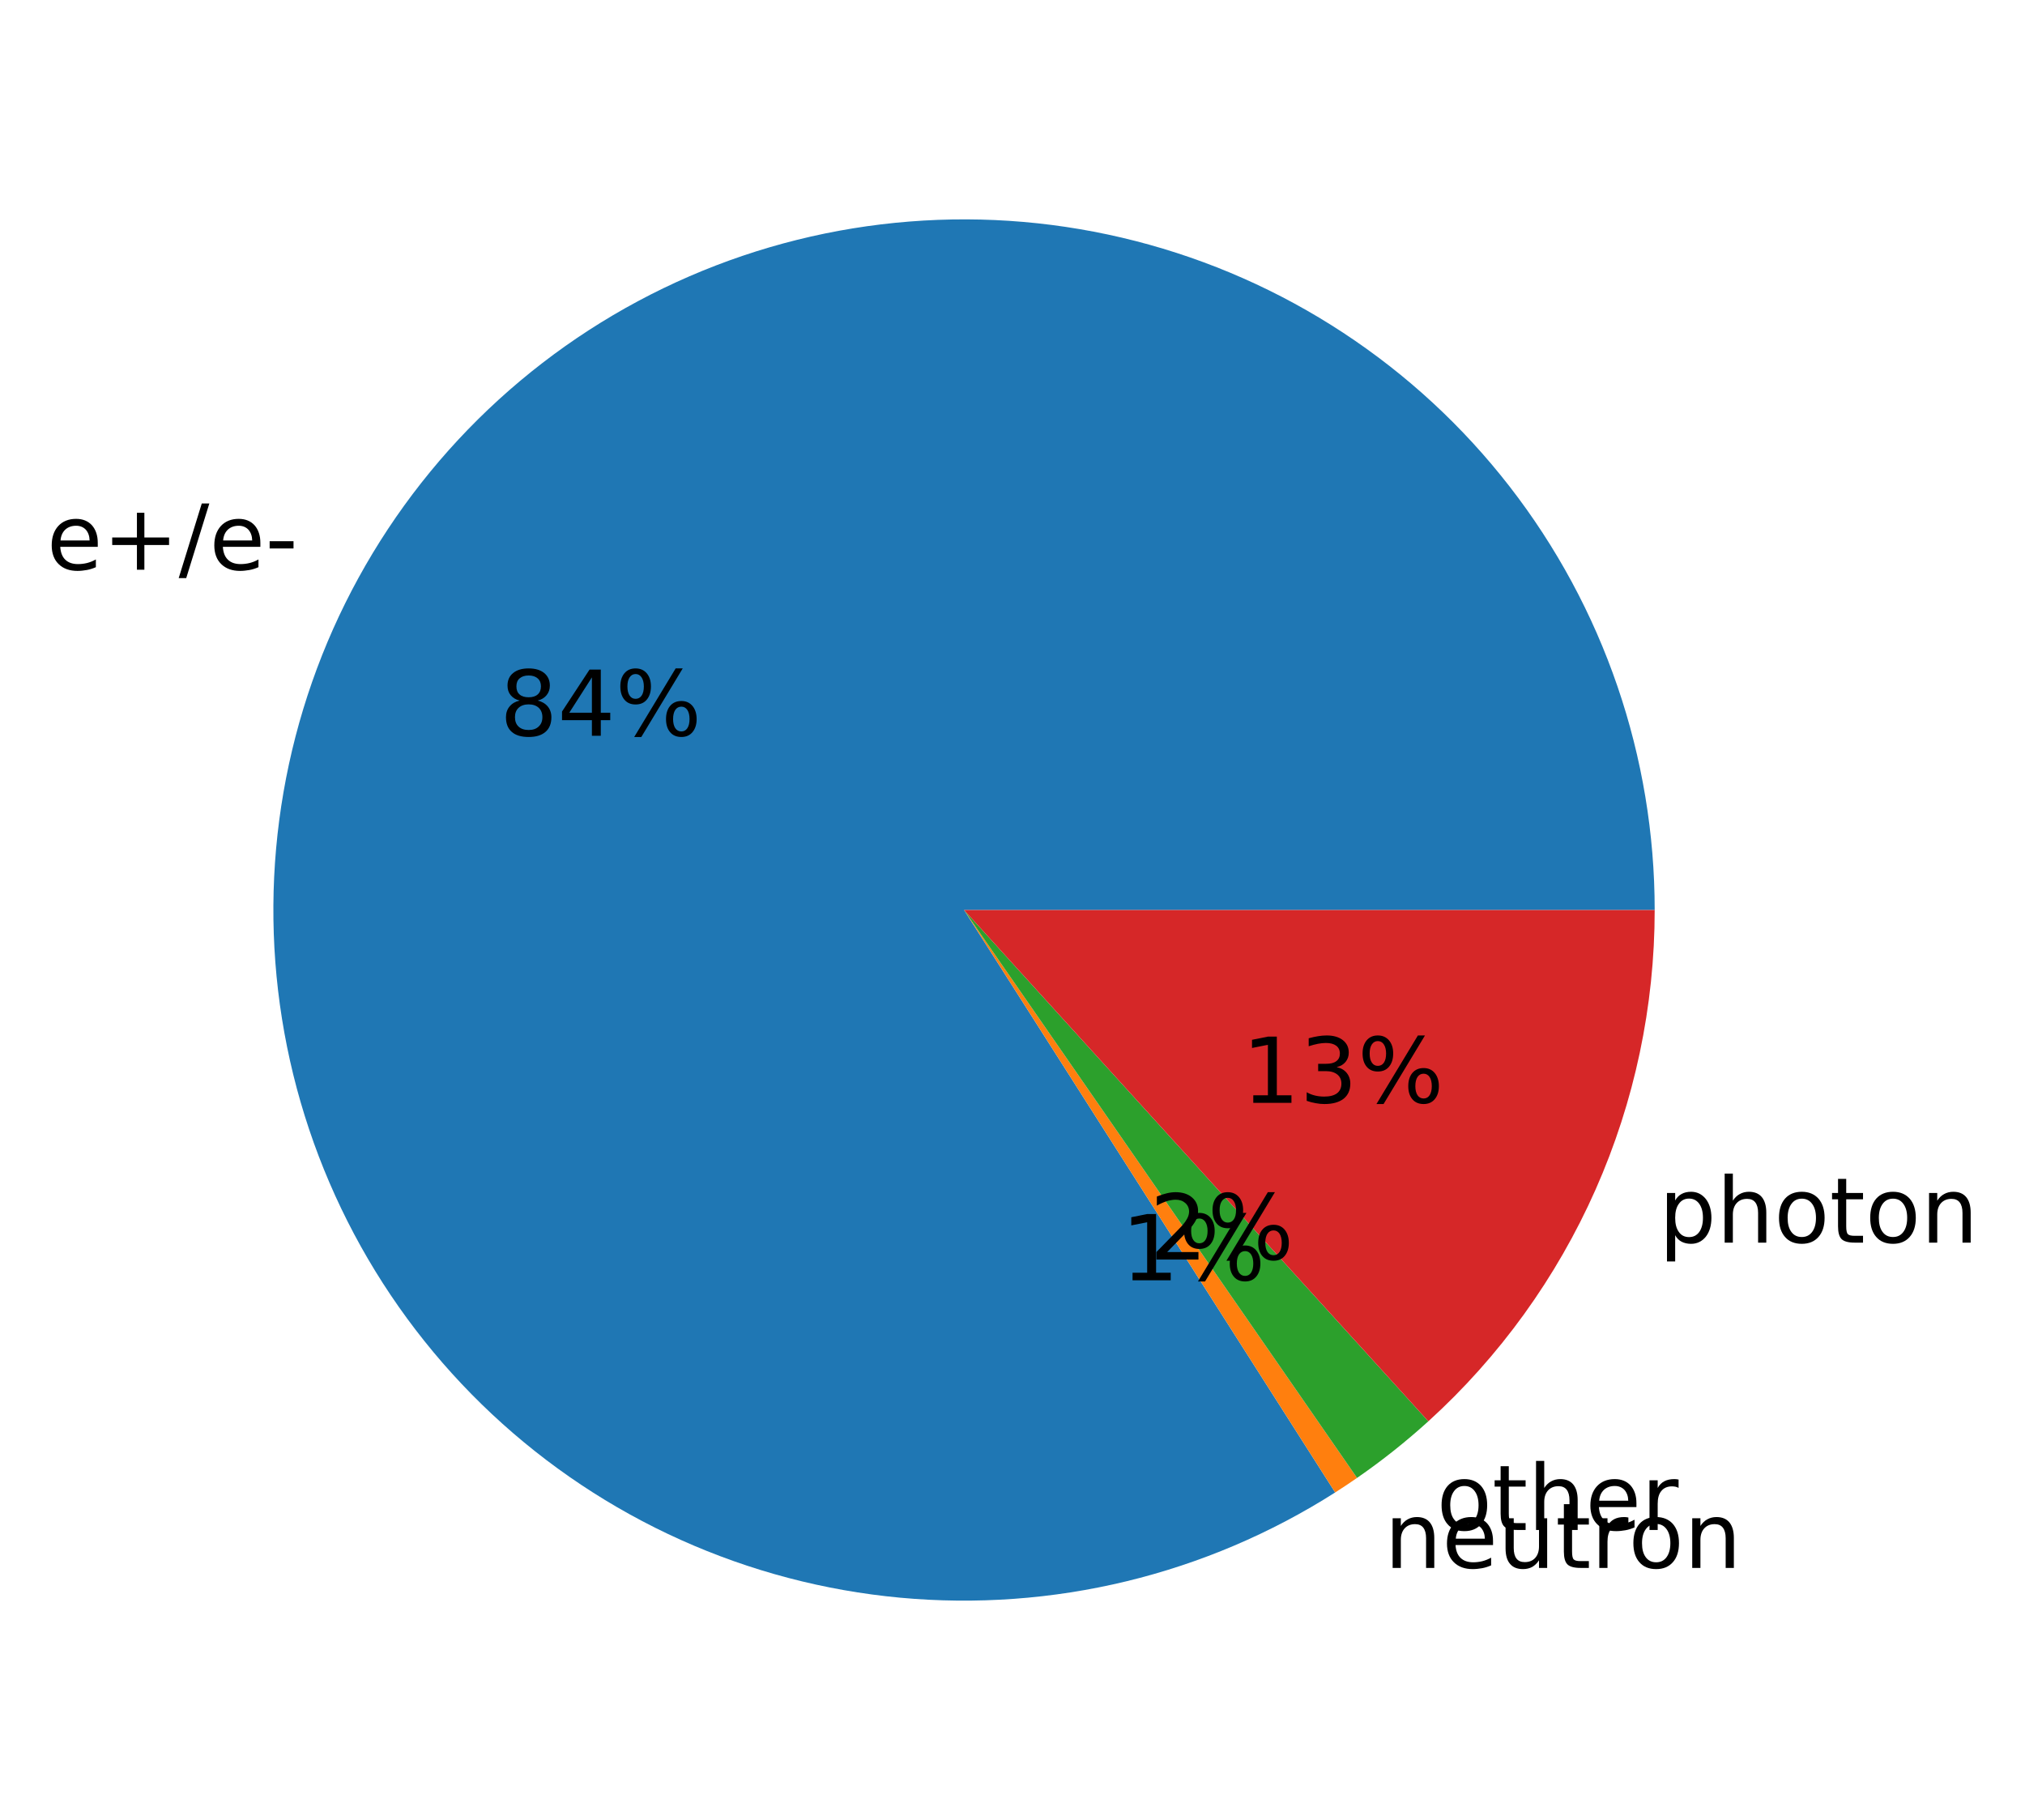 <?xml version="1.0" encoding="UTF-8"?>
<svg xmlns="http://www.w3.org/2000/svg" xmlns:xlink="http://www.w3.org/1999/xlink" width="312.093pt" height="280.512pt" viewBox="0 0 312.093 280.512" version="1.1">
<rect x="0" y="0" width="312.093" height="280.512" fill="#333333" stroke="none"/>
<defs>
<g>
<symbol overflow="visible" id="glyph0-0">
<path style="stroke:none;" d="M 7.867 -4.145 L 7.867 -3.527 L 2.086 -3.527 C 2.141 -2.66 2.395 -1.988 2.871 -1.539 C 3.332 -1.094 3.977 -0.867 4.816 -0.867 C 5.293 -0.867 5.77 -0.926 6.215 -1.035 C 6.664 -1.148 7.125 -1.328 7.574 -1.582 L 7.574 -0.391 C 7.125 -0.195 6.664 -0.043 6.188 0.043 C 5.711 0.125 5.223 0.184 4.746 0.184 C 3.516 0.184 2.547 -0.168 1.836 -0.867 C 1.121 -1.566 0.77 -2.535 0.77 -3.754 C 0.77 -4.996 1.105 -5.992 1.777 -6.734 C 2.449 -7.461 3.375 -7.84 4.523 -7.84 C 5.559 -7.84 6.371 -7.504 6.973 -6.848 C 7.559 -6.176 7.867 -5.277 7.867 -4.145 M 6.609 -4.508 C 6.594 -5.195 6.398 -5.738 6.035 -6.16 C 5.656 -6.566 5.152 -6.777 4.535 -6.777 C 3.836 -6.777 3.277 -6.566 2.855 -6.176 C 2.438 -5.781 2.184 -5.223 2.129 -4.508 L 6.609 -4.508 "/>
</symbol>
<symbol overflow="visible" id="glyph0-1">
<path style="stroke:none;" d="M 6.441 -8.777 L 6.441 -4.969 L 10.246 -4.969 L 10.246 -3.809 L 6.441 -3.809 L 6.441 0 L 5.293 0 L 5.293 -3.809 L 1.484 -3.809 L 1.484 -4.969 L 5.293 -4.969 L 5.293 -8.777 L 6.441 -8.777 "/>
</symbol>
<symbol overflow="visible" id="glyph0-2">
<path style="stroke:none;" d="M 3.555 -10.207 L 4.719 -10.207 L 1.16 1.289 L 0 1.289 L 3.555 -10.207 "/>
</symbol>
<symbol overflow="visible" id="glyph0-3">
<path style="stroke:none;" d="M 0.688 -4.395 L 4.367 -4.395 L 4.367 -3.277 L 0.688 -3.277 L 0.688 -4.395 "/>
</symbol>
<symbol overflow="visible" id="glyph0-4">
<path style="stroke:none;" d="M 4.453 -4.844 C 3.793 -4.844 3.277 -4.66 2.898 -4.312 C 2.52 -3.961 2.34 -3.484 2.34 -2.871 C 2.34 -2.254 2.52 -1.766 2.898 -1.414 C 3.277 -1.062 3.793 -0.895 4.453 -0.895 C 5.098 -0.895 5.613 -1.062 5.992 -1.43 C 6.371 -1.777 6.566 -2.254 6.566 -2.871 C 6.566 -3.484 6.371 -3.961 6.008 -4.312 C 5.629 -4.66 5.109 -4.844 4.453 -4.844 M 3.066 -5.434 C 2.477 -5.57 2.016 -5.852 1.68 -6.258 C 1.344 -6.664 1.191 -7.152 1.191 -7.742 C 1.191 -8.555 1.469 -9.199 2.059 -9.676 C 2.633 -10.148 3.43 -10.387 4.453 -10.387 C 5.461 -10.387 6.258 -10.148 6.848 -9.676 C 7.422 -9.199 7.715 -8.555 7.715 -7.742 C 7.715 -7.152 7.547 -6.664 7.211 -6.258 C 6.875 -5.852 6.426 -5.57 5.84 -5.434 C 6.496 -5.277 7.016 -4.969 7.391 -4.523 C 7.758 -4.074 7.953 -3.516 7.953 -2.871 C 7.953 -1.875 7.645 -1.121 7.043 -0.602 C 6.426 -0.07 5.57 0.184 4.453 0.184 C 3.316 0.184 2.449 -0.07 1.848 -0.602 C 1.246 -1.121 0.953 -1.875 0.953 -2.871 C 0.953 -3.516 1.133 -4.074 1.512 -4.523 C 1.875 -4.969 2.395 -5.277 3.066 -5.434 M 2.562 -7.617 C 2.562 -7.086 2.715 -6.664 3.051 -6.371 C 3.387 -6.074 3.852 -5.938 4.453 -5.938 C 5.039 -5.938 5.504 -6.074 5.84 -6.371 C 6.176 -6.664 6.344 -7.086 6.344 -7.617 C 6.344 -8.148 6.176 -8.555 5.84 -8.848 C 5.504 -9.141 5.039 -9.297 4.453 -9.297 C 3.852 -9.297 3.387 -9.141 3.051 -8.848 C 2.715 -8.555 2.562 -8.148 2.562 -7.617 "/>
</symbol>
<symbol overflow="visible" id="glyph0-5">
<path style="stroke:none;" d="M 5.293 -9.004 L 1.805 -3.555 L 5.293 -3.555 L 5.293 -9.004 M 4.93 -10.207 L 6.664 -10.207 L 6.664 -3.555 L 8.121 -3.555 L 8.121 -2.406 L 6.664 -2.406 L 6.664 0 L 5.293 0 L 5.293 -2.406 L 0.688 -2.406 L 0.688 -3.738 L 4.93 -10.207 "/>
</symbol>
<symbol overflow="visible" id="glyph0-6">
<path style="stroke:none;" d="M 10.18 -4.492 C 9.785 -4.492 9.465 -4.324 9.238 -3.988 C 9.016 -3.652 8.902 -3.18 8.902 -2.574 C 8.902 -1.988 9.016 -1.512 9.238 -1.176 C 9.465 -0.84 9.785 -0.672 10.18 -0.672 C 10.57 -0.672 10.879 -0.84 11.102 -1.176 C 11.324 -1.512 11.438 -1.988 11.438 -2.574 C 11.438 -3.164 11.324 -3.641 11.102 -3.977 C 10.879 -4.312 10.57 -4.492 10.18 -4.492 M 10.18 -5.363 C 10.891 -5.363 11.465 -5.109 11.887 -4.605 C 12.305 -4.102 12.531 -3.414 12.531 -2.574 C 12.531 -1.723 12.305 -1.051 11.887 -0.559 C 11.465 -0.055 10.891 0.184 10.18 0.184 C 9.449 0.184 8.863 -0.055 8.441 -0.559 C 8.023 -1.051 7.812 -1.723 7.812 -2.574 C 7.812 -3.43 8.023 -4.102 8.441 -4.605 C 8.863 -5.109 9.449 -5.363 10.18 -5.363 M 3.121 -9.52 C 2.73 -9.52 2.422 -9.34 2.199 -9.004 C 1.973 -8.664 1.863 -8.203 1.863 -7.617 C 1.863 -7 1.973 -6.539 2.199 -6.203 C 2.422 -5.867 2.73 -5.699 3.121 -5.699 C 3.516 -5.699 3.836 -5.867 4.059 -6.203 C 4.285 -6.539 4.395 -7 4.395 -7.617 C 4.395 -8.203 4.27 -8.664 4.047 -9.004 C 3.82 -9.34 3.516 -9.52 3.121 -9.52 M 9.297 -10.387 L 10.387 -10.387 L 4.004 0.184 L 2.91 0.184 L 9.297 -10.387 M 3.121 -10.387 C 3.836 -10.387 4.41 -10.137 4.844 -9.633 C 5.266 -9.129 5.488 -8.457 5.488 -7.617 C 5.488 -6.746 5.266 -6.074 4.844 -5.57 C 4.426 -5.066 3.852 -4.828 3.121 -4.828 C 2.395 -4.828 1.82 -5.066 1.398 -5.57 C 0.98 -6.074 0.77 -6.746 0.77 -7.617 C 0.77 -8.457 0.98 -9.129 1.398 -9.633 C 1.82 -10.137 2.395 -10.387 3.121 -10.387 "/>
</symbol>
<symbol overflow="visible" id="glyph0-7">
<path style="stroke:none;" d="M 7.688 -4.621 L 7.688 0 L 6.426 0 L 6.426 -4.578 C 6.426 -5.305 6.273 -5.84 5.992 -6.203 C 5.711 -6.566 5.293 -6.746 4.73 -6.746 C 4.047 -6.746 3.516 -6.523 3.121 -6.09 C 2.73 -5.656 2.535 -5.066 2.535 -4.324 L 2.535 0 L 1.273 0 L 1.273 -7.656 L 2.535 -7.656 L 2.535 -6.469 C 2.828 -6.914 3.18 -7.266 3.598 -7.488 C 4.004 -7.715 4.48 -7.84 5.012 -7.84 C 5.879 -7.84 6.551 -7.559 7 -7.016 C 7.449 -6.469 7.688 -5.672 7.688 -4.621 "/>
</symbol>
<symbol overflow="visible" id="glyph0-8">
<path style="stroke:none;" d="M 1.191 -3.023 L 1.191 -7.656 L 2.449 -7.656 L 2.449 -3.066 C 2.449 -2.34 2.59 -1.805 2.871 -1.441 C 3.148 -1.078 3.57 -0.895 4.145 -0.895 C 4.816 -0.895 5.363 -1.105 5.754 -1.539 C 6.145 -1.973 6.344 -2.562 6.344 -3.316 L 6.344 -7.656 L 7.602 -7.656 L 7.602 0 L 6.344 0 L 6.344 -1.176 C 6.035 -0.699 5.672 -0.363 5.277 -0.141 C 4.871 0.07 4.41 0.184 3.879 0.184 C 2.996 0.184 2.324 -0.086 1.875 -0.629 C 1.414 -1.16 1.191 -1.961 1.191 -3.023 M 4.355 -7.84 L 4.355 -7.84 "/>
</symbol>
<symbol overflow="visible" id="glyph0-9">
<path style="stroke:none;" d="M 2.562 -9.828 L 2.562 -7.656 L 5.152 -7.656 L 5.152 -6.68 L 2.562 -6.68 L 2.562 -2.52 C 2.562 -1.891 2.645 -1.484 2.812 -1.316 C 2.98 -1.133 3.332 -1.051 3.863 -1.051 L 5.152 -1.051 L 5.152 0 L 3.863 0 C 2.883 0 2.211 -0.184 1.848 -0.547 C 1.484 -0.91 1.301 -1.566 1.301 -2.52 L 1.301 -6.68 L 0.379 -6.68 L 0.379 -7.656 L 1.301 -7.656 L 1.301 -9.828 L 2.562 -9.828 "/>
</symbol>
<symbol overflow="visible" id="glyph0-10">
<path style="stroke:none;" d="M 5.754 -6.48 C 5.613 -6.566 5.461 -6.621 5.293 -6.664 C 5.125 -6.691 4.941 -6.719 4.746 -6.719 C 4.031 -6.719 3.484 -6.48 3.109 -6.02 C 2.715 -5.559 2.535 -4.898 2.535 -4.031 L 2.535 0 L 1.273 0 L 1.273 -7.656 L 2.535 -7.656 L 2.535 -6.469 C 2.785 -6.93 3.137 -7.281 3.555 -7.504 C 3.977 -7.727 4.492 -7.84 5.109 -7.84 C 5.195 -7.84 5.293 -7.824 5.402 -7.824 C 5.504 -7.812 5.613 -7.797 5.754 -7.77 L 5.754 -6.48 "/>
</symbol>
<symbol overflow="visible" id="glyph0-11">
<path style="stroke:none;" d="M 4.285 -6.777 C 3.613 -6.777 3.078 -6.512 2.688 -5.977 C 2.297 -5.445 2.102 -4.73 2.102 -3.82 C 2.102 -2.898 2.281 -2.184 2.676 -1.652 C 3.066 -1.121 3.598 -0.867 4.285 -0.867 C 4.957 -0.867 5.488 -1.121 5.879 -1.652 C 6.273 -2.184 6.469 -2.898 6.469 -3.82 C 6.469 -4.719 6.273 -5.445 5.879 -5.977 C 5.488 -6.512 4.957 -6.777 4.285 -6.777 M 4.285 -7.84 C 5.375 -7.84 6.23 -7.477 6.859 -6.777 C 7.477 -6.062 7.797 -5.082 7.797 -3.82 C 7.797 -2.562 7.477 -1.582 6.859 -0.883 C 6.23 -0.168 5.375 0.184 4.285 0.184 C 3.18 0.184 2.309 -0.168 1.695 -0.883 C 1.078 -1.582 0.77 -2.562 0.77 -3.82 C 0.77 -5.082 1.078 -6.062 1.695 -6.777 C 2.309 -7.477 3.18 -7.84 4.285 -7.84 "/>
</symbol>
<symbol overflow="visible" id="glyph0-12">
<path style="stroke:none;" d="M 1.734 -1.16 L 3.988 -1.16 L 3.988 -8.945 L 1.539 -8.457 L 1.539 -9.715 L 3.977 -10.207 L 5.363 -10.207 L 5.363 -1.16 L 7.617 -1.16 L 7.617 0 L 1.734 0 L 1.734 -1.16 "/>
</symbol>
<symbol overflow="visible" id="glyph0-13">
<path style="stroke:none;" d="M 7.688 -4.621 L 7.688 0 L 6.426 0 L 6.426 -4.578 C 6.426 -5.305 6.273 -5.84 5.992 -6.203 C 5.711 -6.566 5.293 -6.746 4.73 -6.746 C 4.047 -6.746 3.516 -6.523 3.121 -6.09 C 2.73 -5.656 2.535 -5.066 2.535 -4.324 L 2.535 0 L 1.273 0 L 1.273 -10.641 L 2.535 -10.641 L 2.535 -6.469 C 2.828 -6.914 3.18 -7.266 3.598 -7.488 C 4.004 -7.715 4.48 -7.84 5.012 -7.84 C 5.879 -7.84 6.551 -7.559 7 -7.016 C 7.449 -6.469 7.688 -5.672 7.688 -4.621 "/>
</symbol>
<symbol overflow="visible" id="glyph0-14">
<path style="stroke:none;" d="M 2.688 -1.16 L 7.504 -1.16 L 7.504 0 L 1.023 0 L 1.023 -1.16 C 1.539 -1.695 2.254 -2.422 3.164 -3.348 C 4.059 -4.258 4.633 -4.844 4.871 -5.109 C 5.32 -5.602 5.629 -6.02 5.797 -6.371 C 5.965 -6.707 6.062 -7.055 6.062 -7.391 C 6.062 -7.926 5.867 -8.371 5.488 -8.707 C 5.109 -9.043 4.621 -9.227 4.004 -9.227 C 3.57 -9.227 3.109 -9.141 2.633 -9.004 C 2.156 -8.848 1.637 -8.625 1.094 -8.316 L 1.094 -9.715 C 1.652 -9.941 2.172 -10.109 2.645 -10.219 C 3.121 -10.332 3.57 -10.387 3.977 -10.387 C 5.027 -10.387 5.867 -10.121 6.496 -9.59 C 7.125 -9.059 7.449 -8.359 7.449 -7.477 C 7.449 -7.055 7.363 -6.648 7.211 -6.285 C 7.055 -5.906 6.777 -5.461 6.355 -4.957 C 6.242 -4.816 5.879 -4.438 5.266 -3.809 C 4.648 -3.18 3.793 -2.297 2.688 -1.16 "/>
</symbol>
<symbol overflow="visible" id="glyph0-15">
<path style="stroke:none;" d="M 2.535 -1.148 L 2.535 2.898 L 1.273 2.898 L 1.273 -7.656 L 2.535 -7.656 L 2.535 -6.496 C 2.785 -6.945 3.121 -7.281 3.527 -7.504 C 3.934 -7.727 4.426 -7.84 4.984 -7.84 C 5.906 -7.84 6.664 -7.461 7.254 -6.734 C 7.824 -5.992 8.121 -5.027 8.121 -3.82 C 8.121 -2.617 7.824 -1.637 7.254 -0.91 C 6.664 -0.184 5.906 0.184 4.984 0.184 C 4.426 0.184 3.934 0.07 3.527 -0.141 C 3.121 -0.352 2.785 -0.688 2.535 -1.148 M 6.816 -3.82 C 6.816 -4.746 6.621 -5.461 6.242 -5.992 C 5.852 -6.523 5.336 -6.789 4.676 -6.789 C 4.004 -6.789 3.484 -6.523 3.109 -5.992 C 2.715 -5.461 2.535 -4.746 2.535 -3.82 C 2.535 -2.898 2.715 -2.172 3.109 -1.637 C 3.484 -1.105 4.004 -0.855 4.676 -0.855 C 5.336 -0.855 5.852 -1.105 6.242 -1.637 C 6.621 -2.172 6.816 -2.898 6.816 -3.82 "/>
</symbol>
<symbol overflow="visible" id="glyph0-16">
<path style="stroke:none;" d="M 5.684 -5.504 C 6.344 -5.363 6.859 -5.066 7.223 -4.621 C 7.59 -4.172 7.785 -3.613 7.785 -2.969 C 7.785 -1.961 7.434 -1.176 6.746 -0.629 C 6.047 -0.086 5.066 0.184 3.793 0.184 C 3.359 0.184 2.91 0.141 2.465 0.055 C 2.016 -0.016 1.539 -0.141 1.062 -0.309 L 1.062 -1.637 C 1.441 -1.414 1.863 -1.246 2.324 -1.133 C 2.773 -1.023 3.246 -0.965 3.754 -0.965 C 4.621 -0.965 5.277 -1.133 5.727 -1.469 C 6.176 -1.805 6.41 -2.309 6.41 -2.969 C 6.41 -3.555 6.203 -4.031 5.781 -4.367 C 5.363 -4.703 4.773 -4.887 4.02 -4.887 L 2.828 -4.887 L 2.828 -6.02 L 4.074 -6.02 C 4.746 -6.02 5.266 -6.145 5.629 -6.426 C 5.992 -6.691 6.176 -7.086 6.176 -7.602 C 6.176 -8.121 5.977 -8.527 5.613 -8.805 C 5.234 -9.086 4.703 -9.227 4.02 -9.227 C 3.641 -9.227 3.234 -9.184 2.801 -9.102 C 2.367 -9.016 1.891 -8.891 1.371 -8.723 L 1.371 -9.953 C 1.891 -10.094 2.379 -10.207 2.844 -10.277 C 3.289 -10.348 3.723 -10.387 4.145 -10.387 C 5.18 -10.387 6.008 -10.148 6.621 -9.676 C 7.238 -9.199 7.547 -8.555 7.547 -7.742 C 7.547 -7.184 7.379 -6.707 7.055 -6.312 C 6.734 -5.922 6.273 -5.641 5.684 -5.504 "/>
</symbol>
</g>
<clipPath id="clip1">
  <path d="M 0 0 L 312.094 0 L 312.094 280.512 L 0 280.512 Z M 0 0 "/>
</clipPath>
</defs>
<g id="surface1">
<g clip-path="url(#clip1)" clip-rule="nonzero">
<path style=" stroke:none;fill-rule:nonzero;fill:rgb(100%,100%,100%);fill-opacity:1;" d="M 0 280.512 L 312.094 280.512 L 312.094 0 L 0 0 Z M 0 280.512 "/>
</g>
<path style=" stroke:none;fill-rule:nonzero;fill:rgb(12.157%,46.666%,70.587%);fill-opacity:1;" d="M 255.02 140.258 C 255.02 128.52 253.082 116.867 249.277 105.766 C 245.477 94.664 239.863 84.266 232.668 74.996 C 225.477 65.727 216.797 57.707 206.988 51.27 C 197.176 44.828 186.367 40.055 175 37.145 C 163.633 34.23 151.863 33.215 140.164 34.145 C 128.465 35.07 117 37.926 106.234 42.594 C 95.469 47.262 85.547 53.68 76.875 61.582 C 68.203 69.488 60.895 78.773 55.25 89.062 C 49.605 99.348 45.703 110.5 43.699 122.062 C 41.691 133.625 41.613 145.441 43.461 157.027 C 45.309 168.617 49.062 179.82 54.566 190.184 C 60.07 200.547 67.25 209.93 75.816 217.949 C 84.383 225.973 94.215 232.523 104.918 237.336 C 115.621 242.148 127.043 245.16 138.727 246.246 C 150.414 247.328 162.195 246.477 173.602 243.719 C 185.008 240.957 195.879 236.332 205.777 230.027 L 148.578 140.258 Z M 255.02 140.258 "/>
<path style=" stroke:none;fill-rule:nonzero;fill:rgb(100%,49.803%,5.49%);fill-opacity:1;" d="M 205.777 230.027 C 206.344 229.664 206.91 229.297 207.473 228.922 C 208.035 228.551 208.594 228.172 209.148 227.785 L 148.578 140.258 Z M 205.777 230.027 "/>
<path style=" stroke:none;fill-rule:nonzero;fill:rgb(17.255%,62.744%,17.255%);fill-opacity:1;" d="M 209.148 227.785 C 211.074 226.453 212.953 225.059 214.785 223.605 C 216.617 222.148 218.402 220.633 220.137 219.059 L 148.578 140.258 Z M 209.148 227.785 "/>
<path style=" stroke:none;fill-rule:nonzero;fill:rgb(83.92%,15.294%,15.686%);fill-opacity:1;" d="M 220.137 219.059 C 231.121 209.082 239.902 196.918 245.91 183.344 C 251.918 169.773 255.02 155.098 255.02 140.258 L 148.578 140.258 Z M 220.137 219.059 "/>
<g style="fill:rgb(0%,0%,0%);fill-opacity:1;">
  <use xlink:href="#glyph0-0" x="7.2" y="87.809"/>
  <use xlink:href="#glyph0-1" x="15.81" y="87.809"/>
  <use xlink:href="#glyph0-2" x="27.542" y="87.809"/>
  <use xlink:href="#glyph0-0" x="32.26" y="87.809"/>
  <use xlink:href="#glyph0-3" x="40.87" y="87.809"/>
</g>
<g style="fill:rgb(0%,0%,0%);fill-opacity:1;">
  <use xlink:href="#glyph0-4" x="77.027" y="113.406"/>
  <use xlink:href="#glyph0-5" x="85.931" y="113.406"/>
  <use xlink:href="#glyph0-6" x="94.835" y="113.406"/>
</g>
<g style="fill:rgb(0%,0%,0%);fill-opacity:1;">
  <use xlink:href="#glyph0-7" x="213.362" y="241.656"/>
  <use xlink:href="#glyph0-0" x="222.238" y="241.656"/>
  <use xlink:href="#glyph0-8" x="230.848" y="241.656"/>
  <use xlink:href="#glyph0-9" x="239.724" y="241.656"/>
  <use xlink:href="#glyph0-10" x="245.212" y="241.656"/>
  <use xlink:href="#glyph0-11" x="250.966" y="241.656"/>
  <use xlink:href="#glyph0-7" x="259.534" y="241.656"/>
</g>
<g style="fill:rgb(0%,0%,0%);fill-opacity:1;">
  <use xlink:href="#glyph0-12" x="172.813" y="197.323"/>
  <use xlink:href="#glyph0-6" x="181.717" y="197.323"/>
</g>
<g style="fill:rgb(0%,0%,0%);fill-opacity:1;">
  <use xlink:href="#glyph0-11" x="221.406" y="235.806"/>
  <use xlink:href="#glyph0-9" x="229.974" y="235.806"/>
  <use xlink:href="#glyph0-13" x="235.462" y="235.806"/>
  <use xlink:href="#glyph0-0" x="244.338" y="235.806"/>
  <use xlink:href="#glyph0-10" x="252.948" y="235.806"/>
</g>
<g style="fill:rgb(0%,0%,0%);fill-opacity:1;">
  <use xlink:href="#glyph0-14" x="177.2" y="194.132"/>
  <use xlink:href="#glyph0-6" x="186.104" y="194.132"/>
</g>
<g style="fill:rgb(0%,0%,0%);fill-opacity:1;">
  <use xlink:href="#glyph0-15" x="255.643" y="191.522"/>
  <use xlink:href="#glyph0-13" x="264.533" y="191.522"/>
  <use xlink:href="#glyph0-11" x="273.409" y="191.522"/>
  <use xlink:href="#glyph0-9" x="281.977" y="191.522"/>
  <use xlink:href="#glyph0-11" x="287.465" y="191.522"/>
  <use xlink:href="#glyph0-7" x="296.033" y="191.522"/>
</g>
<g style="fill:rgb(0%,0%,0%);fill-opacity:1;">
  <use xlink:href="#glyph0-12" x="191.422" y="169.977"/>
  <use xlink:href="#glyph0-16" x="200.326" y="169.977"/>
  <use xlink:href="#glyph0-6" x="209.23" y="169.977"/>
</g>
</g>
</svg>
